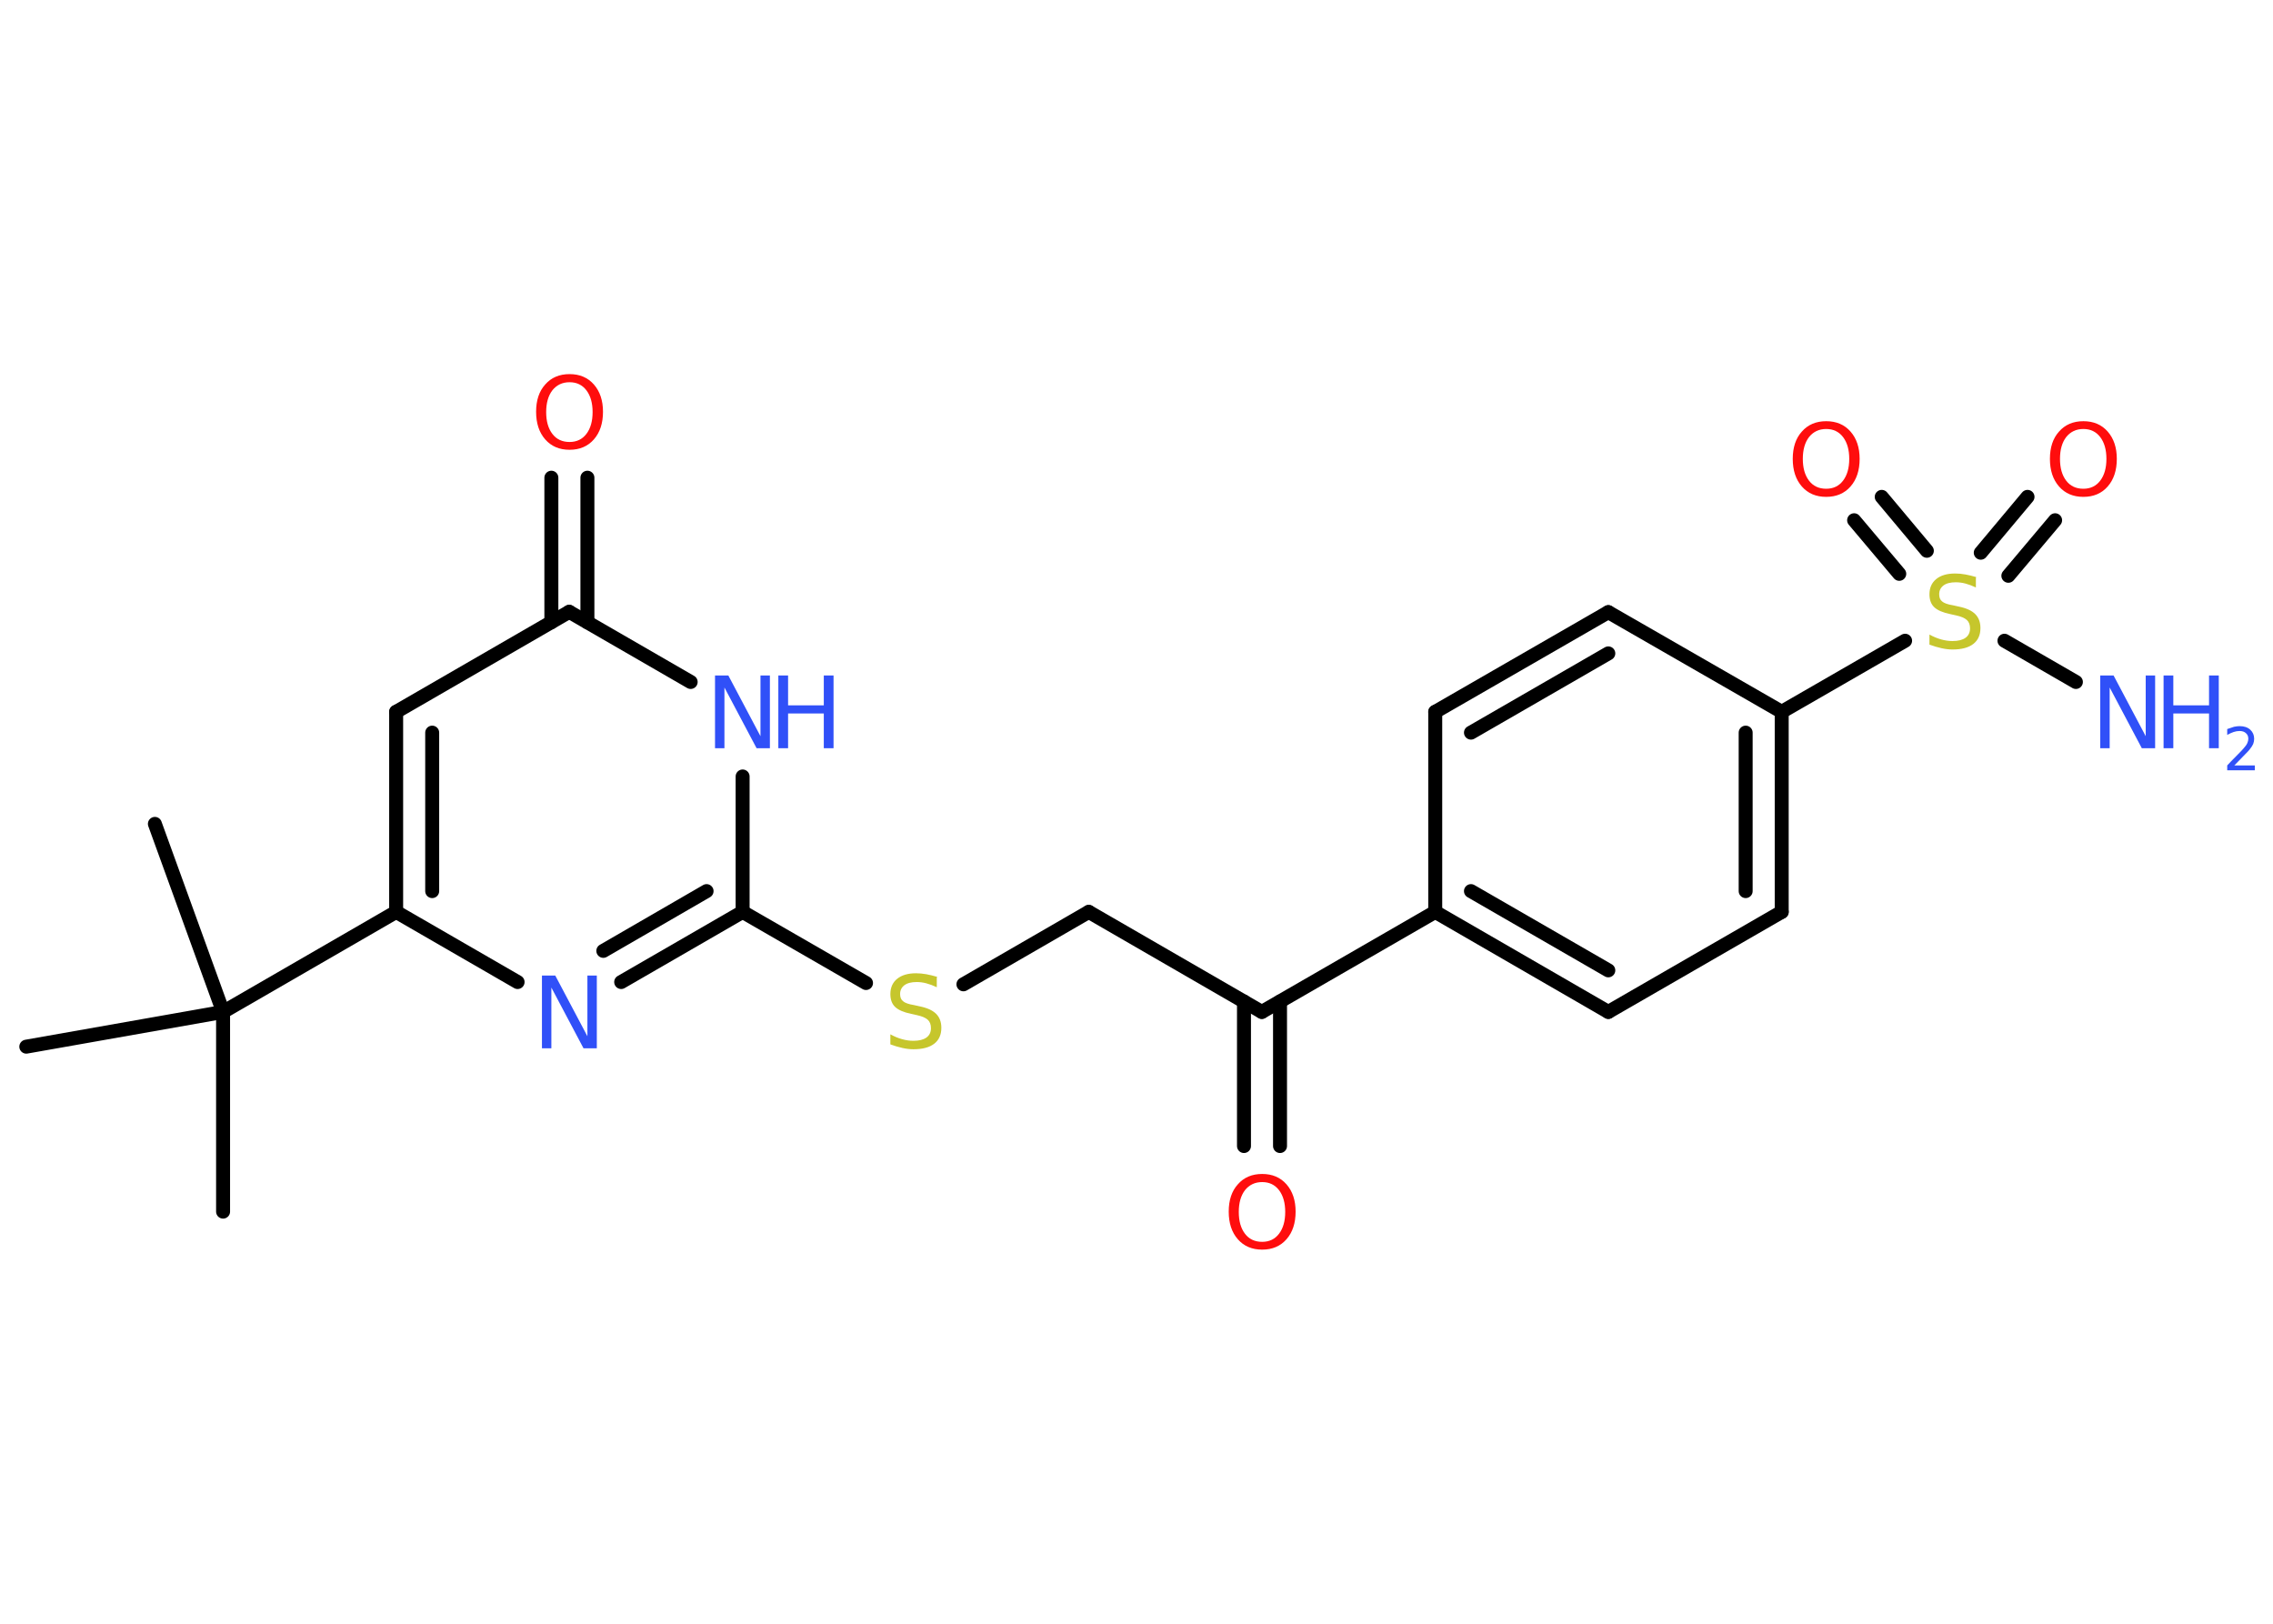 <?xml version='1.0' encoding='UTF-8'?>
<!DOCTYPE svg PUBLIC "-//W3C//DTD SVG 1.1//EN" "http://www.w3.org/Graphics/SVG/1.1/DTD/svg11.dtd">
<svg version='1.2' xmlns='http://www.w3.org/2000/svg' xmlns:xlink='http://www.w3.org/1999/xlink' width='70.0mm' height='50.0mm' viewBox='0 0 70.0 50.0'>
  <desc>Generated by the Chemistry Development Kit (http://github.com/cdk)</desc>
  <g stroke-linecap='round' stroke-linejoin='round' stroke='#000000' stroke-width='.43' fill='#3050F8'>
    <rect x='.0' y='.0' width='70.0' height='50.0' fill='#FFFFFF' stroke='none'/>
    <g id='mol1' class='mol'>
      <line id='mol1bnd1' class='bond' x1='6.87' y1='37.31' x2='6.87' y2='31.16'/>
      <line id='mol1bnd2' class='bond' x1='6.87' y1='31.16' x2='4.77' y2='25.37'/>
      <line id='mol1bnd3' class='bond' x1='6.87' y1='31.16' x2='.81' y2='32.23'/>
      <line id='mol1bnd4' class='bond' x1='6.87' y1='31.16' x2='12.2' y2='28.08'/>
      <g id='mol1bnd5' class='bond'>
        <line x1='12.2' y1='21.92' x2='12.2' y2='28.08'/>
        <line x1='13.31' y1='22.56' x2='13.31' y2='27.44'/>
      </g>
      <line id='mol1bnd6' class='bond' x1='12.2' y1='21.92' x2='17.53' y2='18.84'/>
      <g id='mol1bnd7' class='bond'>
        <line x1='16.98' y1='19.16' x2='16.98' y2='14.71'/>
        <line x1='18.09' y1='19.16' x2='18.09' y2='14.71'/>
      </g>
      <line id='mol1bnd8' class='bond' x1='17.53' y1='18.84' x2='21.27' y2='21.0'/>
      <line id='mol1bnd9' class='bond' x1='22.87' y1='23.91' x2='22.87' y2='28.08'/>
      <line id='mol1bnd10' class='bond' x1='22.87' y1='28.08' x2='26.67' y2='30.27'/>
      <line id='mol1bnd11' class='bond' x1='29.67' y1='30.31' x2='33.53' y2='28.08'/>
      <line id='mol1bnd12' class='bond' x1='33.53' y1='28.08' x2='38.86' y2='31.16'/>
      <g id='mol1bnd13' class='bond'>
        <line x1='39.42' y1='30.84' x2='39.42' y2='35.29'/>
        <line x1='38.31' y1='30.84' x2='38.31' y2='35.29'/>
      </g>
      <line id='mol1bnd14' class='bond' x1='38.86' y1='31.16' x2='44.2' y2='28.08'/>
      <g id='mol1bnd15' class='bond'>
        <line x1='44.2' y1='28.08' x2='49.53' y2='31.16'/>
        <line x1='45.3' y1='27.44' x2='49.53' y2='29.88'/>
      </g>
      <line id='mol1bnd16' class='bond' x1='49.53' y1='31.16' x2='54.87' y2='28.08'/>
      <g id='mol1bnd17' class='bond'>
        <line x1='54.87' y1='28.08' x2='54.87' y2='21.92'/>
        <line x1='53.76' y1='27.44' x2='53.76' y2='22.56'/>
      </g>
      <line id='mol1bnd18' class='bond' x1='54.87' y1='21.92' x2='58.67' y2='19.73'/>
      <line id='mol1bnd19' class='bond' x1='61.73' y1='19.73' x2='63.93' y2='21.0'/>
      <g id='mol1bnd20' class='bond'>
        <line x1='61.0' y1='17.02' x2='62.44' y2='15.3'/>
        <line x1='61.85' y1='17.73' x2='63.29' y2='16.02'/>
      </g>
      <g id='mol1bnd21' class='bond'>
        <line x1='58.49' y1='17.67' x2='57.1' y2='16.02'/>
        <line x1='59.34' y1='16.96' x2='57.95' y2='15.3'/>
      </g>
      <line id='mol1bnd22' class='bond' x1='54.87' y1='21.92' x2='49.53' y2='18.85'/>
      <g id='mol1bnd23' class='bond'>
        <line x1='49.53' y1='18.85' x2='44.2' y2='21.92'/>
        <line x1='49.53' y1='20.12' x2='45.3' y2='22.56'/>
      </g>
      <line id='mol1bnd24' class='bond' x1='44.2' y1='28.08' x2='44.2' y2='21.92'/>
      <g id='mol1bnd25' class='bond'>
        <line x1='19.13' y1='30.24' x2='22.87' y2='28.08'/>
        <line x1='18.58' y1='29.28' x2='21.76' y2='27.44'/>
      </g>
      <line id='mol1bnd26' class='bond' x1='12.2' y1='28.08' x2='15.94' y2='30.24'/>
      <path id='mol1atm8' class='atom' d='M17.54 11.77q-.33 .0 -.53 .25q-.19 .25 -.19 .67q.0 .42 .19 .67q.19 .25 .53 .25q.33 .0 .52 -.25q.19 -.25 .19 -.67q.0 -.42 -.19 -.67q-.19 -.25 -.52 -.25zM17.54 11.52q.47 .0 .75 .32q.28 .32 .28 .84q.0 .53 -.28 .85q-.28 .32 -.75 .32q-.47 .0 -.75 -.32q-.28 -.32 -.28 -.85q.0 -.53 .28 -.84q.28 -.32 .75 -.32z' stroke='none' fill='#FF0D0D'/>
      <g id='mol1atm9' class='atom'>
        <path d='M22.02 20.8h.41l.99 1.87v-1.87h.29v2.24h-.41l-.99 -1.87v1.87h-.29v-2.24z' stroke='none'/>
        <path d='M23.97 20.8h.3v.92h1.1v-.92h.3v2.24h-.3v-1.07h-1.1v1.07h-.3v-2.24z' stroke='none'/>
      </g>
      <path id='mol1atm11' class='atom' d='M28.85 30.11v.29q-.17 -.08 -.32 -.12q-.15 -.04 -.3 -.04q-.25 .0 -.38 .1q-.13 .1 -.13 .27q.0 .15 .09 .22q.09 .08 .34 .12l.18 .04q.34 .07 .5 .23q.16 .16 .16 .43q.0 .32 -.22 .49q-.22 .17 -.64 .17q-.16 .0 -.34 -.04q-.18 -.04 -.37 -.11v-.31q.18 .1 .36 .15q.18 .05 .35 .05q.26 .0 .4 -.1q.14 -.1 .14 -.29q.0 -.17 -.1 -.26q-.1 -.09 -.33 -.14l-.18 -.04q-.34 -.07 -.49 -.21q-.15 -.14 -.15 -.4q.0 -.3 .21 -.47q.21 -.17 .58 -.17q.15 .0 .32 .03q.16 .03 .33 .08z' stroke='none' fill='#C6C62C'/>
      <path id='mol1atm14' class='atom' d='M38.87 36.4q-.33 .0 -.53 .25q-.19 .25 -.19 .67q.0 .42 .19 .67q.19 .25 .53 .25q.33 .0 .52 -.25q.19 -.25 .19 -.67q.0 -.42 -.19 -.67q-.19 -.25 -.52 -.25zM38.87 36.15q.47 .0 .75 .32q.28 .32 .28 .84q.0 .53 -.28 .85q-.28 .32 -.75 .32q-.47 .0 -.75 -.32q-.28 -.32 -.28 -.85q.0 -.53 .28 -.84q.28 -.32 .75 -.32z' stroke='none' fill='#FF0D0D'/>
      <path id='mol1atm19' class='atom' d='M60.85 17.8v.29q-.17 -.08 -.32 -.12q-.15 -.04 -.3 -.04q-.25 .0 -.38 .1q-.13 .1 -.13 .27q.0 .15 .09 .22q.09 .08 .34 .12l.18 .04q.34 .07 .5 .23q.16 .16 .16 .43q.0 .32 -.22 .49q-.22 .17 -.64 .17q-.16 .0 -.34 -.04q-.18 -.04 -.37 -.11v-.31q.18 .1 .36 .15q.18 .05 .35 .05q.26 .0 .4 -.1q.14 -.1 .14 -.29q.0 -.17 -.1 -.26q-.1 -.09 -.33 -.14l-.18 -.04q-.34 -.07 -.49 -.21q-.15 -.14 -.15 -.4q.0 -.3 .21 -.47q.21 -.17 .58 -.17q.15 .0 .32 .03q.16 .03 .33 .08z' stroke='none' fill='#C6C62C'/>
      <g id='mol1atm20' class='atom'>
        <path d='M64.68 20.8h.41l.99 1.87v-1.87h.29v2.24h-.41l-.99 -1.87v1.87h-.29v-2.24z' stroke='none'/>
        <path d='M66.63 20.8h.3v.92h1.1v-.92h.3v2.24h-.3v-1.07h-1.1v1.07h-.3v-2.24z' stroke='none'/>
        <path d='M68.81 23.57h.63v.15h-.85v-.15q.1 -.11 .28 -.29q.18 -.18 .22 -.23q.09 -.1 .12 -.17q.03 -.07 .03 -.13q.0 -.11 -.07 -.17q-.07 -.07 -.2 -.07q-.09 .0 -.18 .03q-.09 .03 -.2 .09v-.18q.11 -.04 .21 -.07q.1 -.02 .17 -.02q.21 .0 .33 .11q.12 .11 .12 .28q.0 .08 -.03 .16q-.03 .07 -.11 .17q-.02 .03 -.14 .15q-.12 .12 -.34 .35z' stroke='none'/>
      </g>
      <path id='mol1atm21' class='atom' d='M64.16 13.21q-.33 .0 -.53 .25q-.19 .25 -.19 .67q.0 .42 .19 .67q.19 .25 .53 .25q.33 .0 .52 -.25q.19 -.25 .19 -.67q.0 -.42 -.19 -.67q-.19 -.25 -.52 -.25zM64.16 12.97q.47 .0 .75 .32q.28 .32 .28 .84q.0 .53 -.28 .85q-.28 .32 -.75 .32q-.47 .0 -.75 -.32q-.28 -.32 -.28 -.85q.0 -.53 .28 -.84q.28 -.32 .75 -.32z' stroke='none' fill='#FF0D0D'/>
      <path id='mol1atm22' class='atom' d='M56.24 13.21q-.33 .0 -.53 .25q-.19 .25 -.19 .67q.0 .42 .19 .67q.19 .25 .53 .25q.33 .0 .52 -.25q.19 -.25 .19 -.67q.0 -.42 -.19 -.67q-.19 -.25 -.52 -.25zM56.24 12.97q.47 .0 .75 .32q.28 .32 .28 .84q.0 .53 -.28 .85q-.28 .32 -.75 .32q-.47 .0 -.75 -.32q-.28 -.32 -.28 -.85q.0 -.53 .28 -.84q.28 -.32 .75 -.32z' stroke='none' fill='#FF0D0D'/>
      <path id='mol1atm25' class='atom' d='M16.69 30.04h.41l.99 1.87v-1.87h.29v2.24h-.41l-.99 -1.87v1.87h-.29v-2.24z' stroke='none'/>
    </g>
  </g>
</svg>
